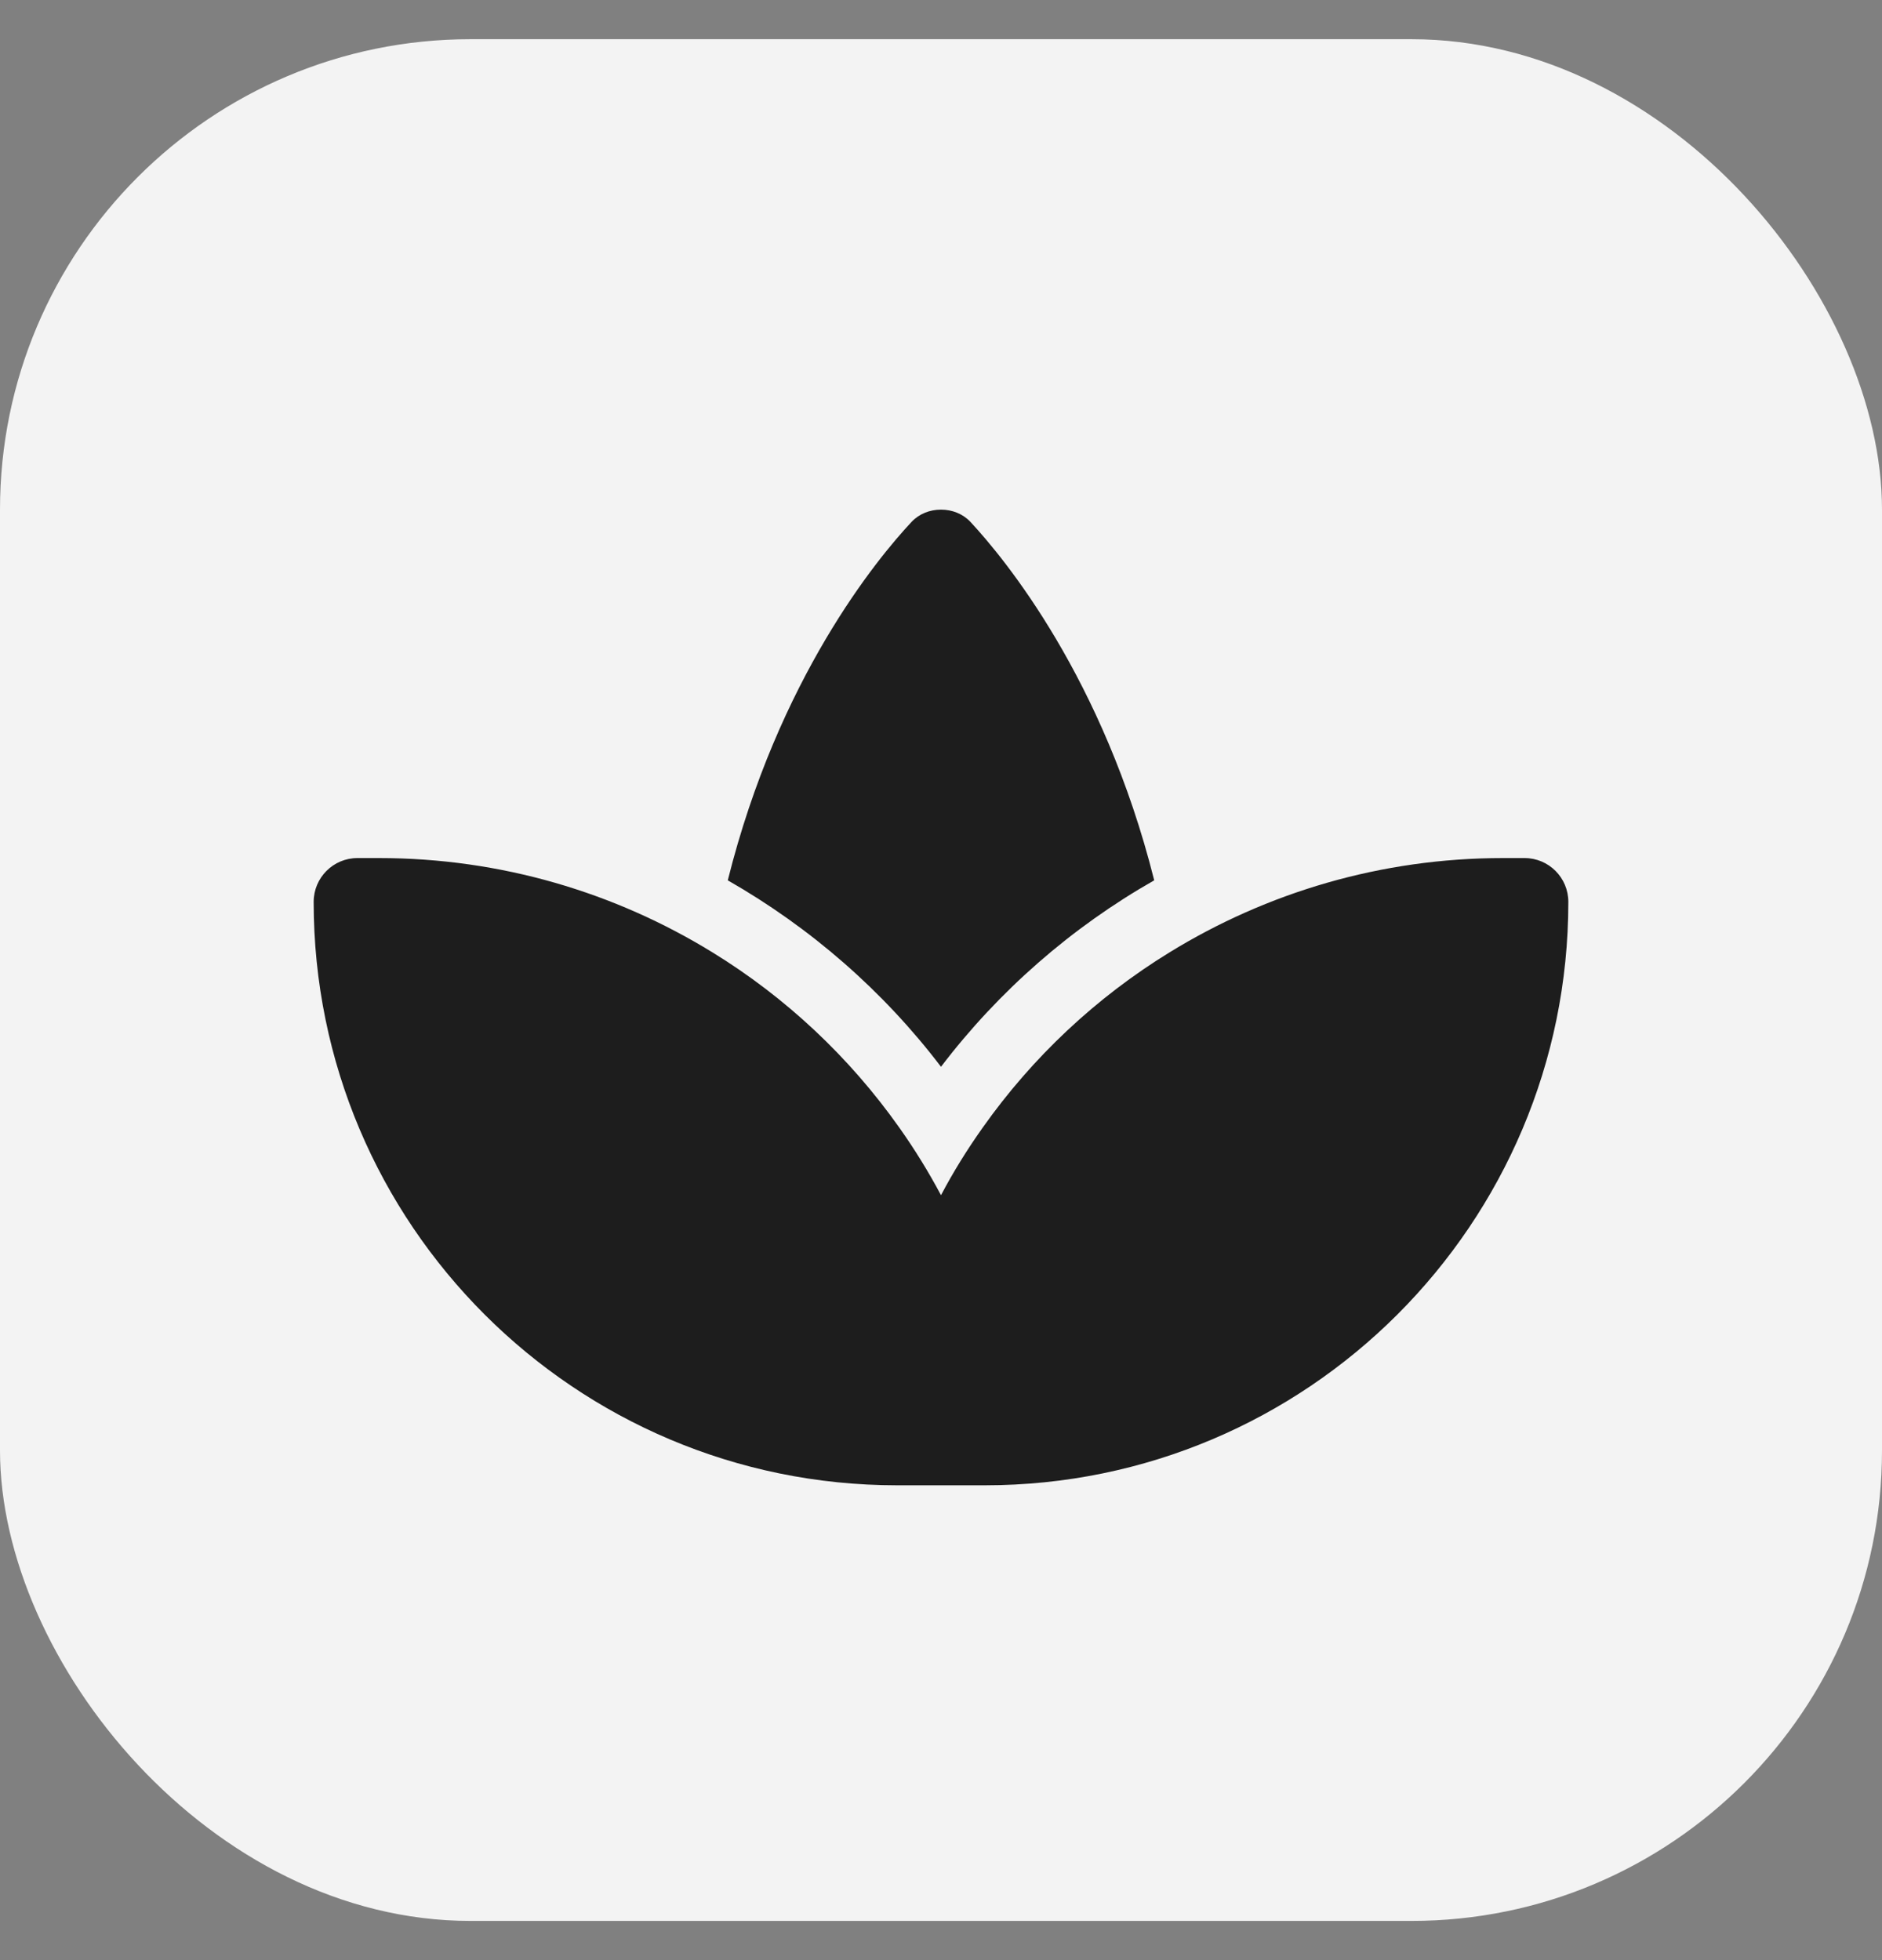 <svg width="24" height="25" viewBox="0 0 24 25" fill="none" xmlns="http://www.w3.org/2000/svg">
<rect x="0" y="0" width="24" height="25" fill="#808080" stroke="none"/>
<g clip-path="url(#clip0_22338_2523)">
<rect y="0.5" width="24" height="24" rx="6" fill="#F3F3F3"/>
<path d="M9.086 12.147C10.022 12.722 10.833 13.483 11.469 14.383C11.664 14.658 11.842 14.947 12 15.244C12.158 14.944 12.336 14.658 12.531 14.383C13.167 13.483 13.978 12.722 14.914 12.147C16.156 11.383 17.614 10.944 19.167 10.944H19.442C19.75 10.944 20 11.194 20 11.503C20 15.614 16.669 18.944 12.558 18.944H12H11.442C7.331 18.944 4 15.614 4 11.503C4 11.194 4.25 10.944 4.558 10.944H4.833C6.386 10.944 7.844 11.383 9.086 12.147ZM12.375 6.656C12.811 7.125 14.072 8.65 14.719 11.228C13.664 11.828 12.736 12.639 12 13.606C11.264 12.639 10.336 11.831 9.281 11.228C9.925 8.65 11.186 7.125 11.625 6.656C11.722 6.553 11.858 6.5 12 6.5C12.142 6.5 12.278 6.553 12.375 6.656Z" fill="#1D1D1D"/>
</g>
<defs>
<clipPath id="clip0_22338_2523">
<rect y="0.5" width="24" height="24" rx="6" fill="white"/>
</clipPath>
</defs>
</svg>
